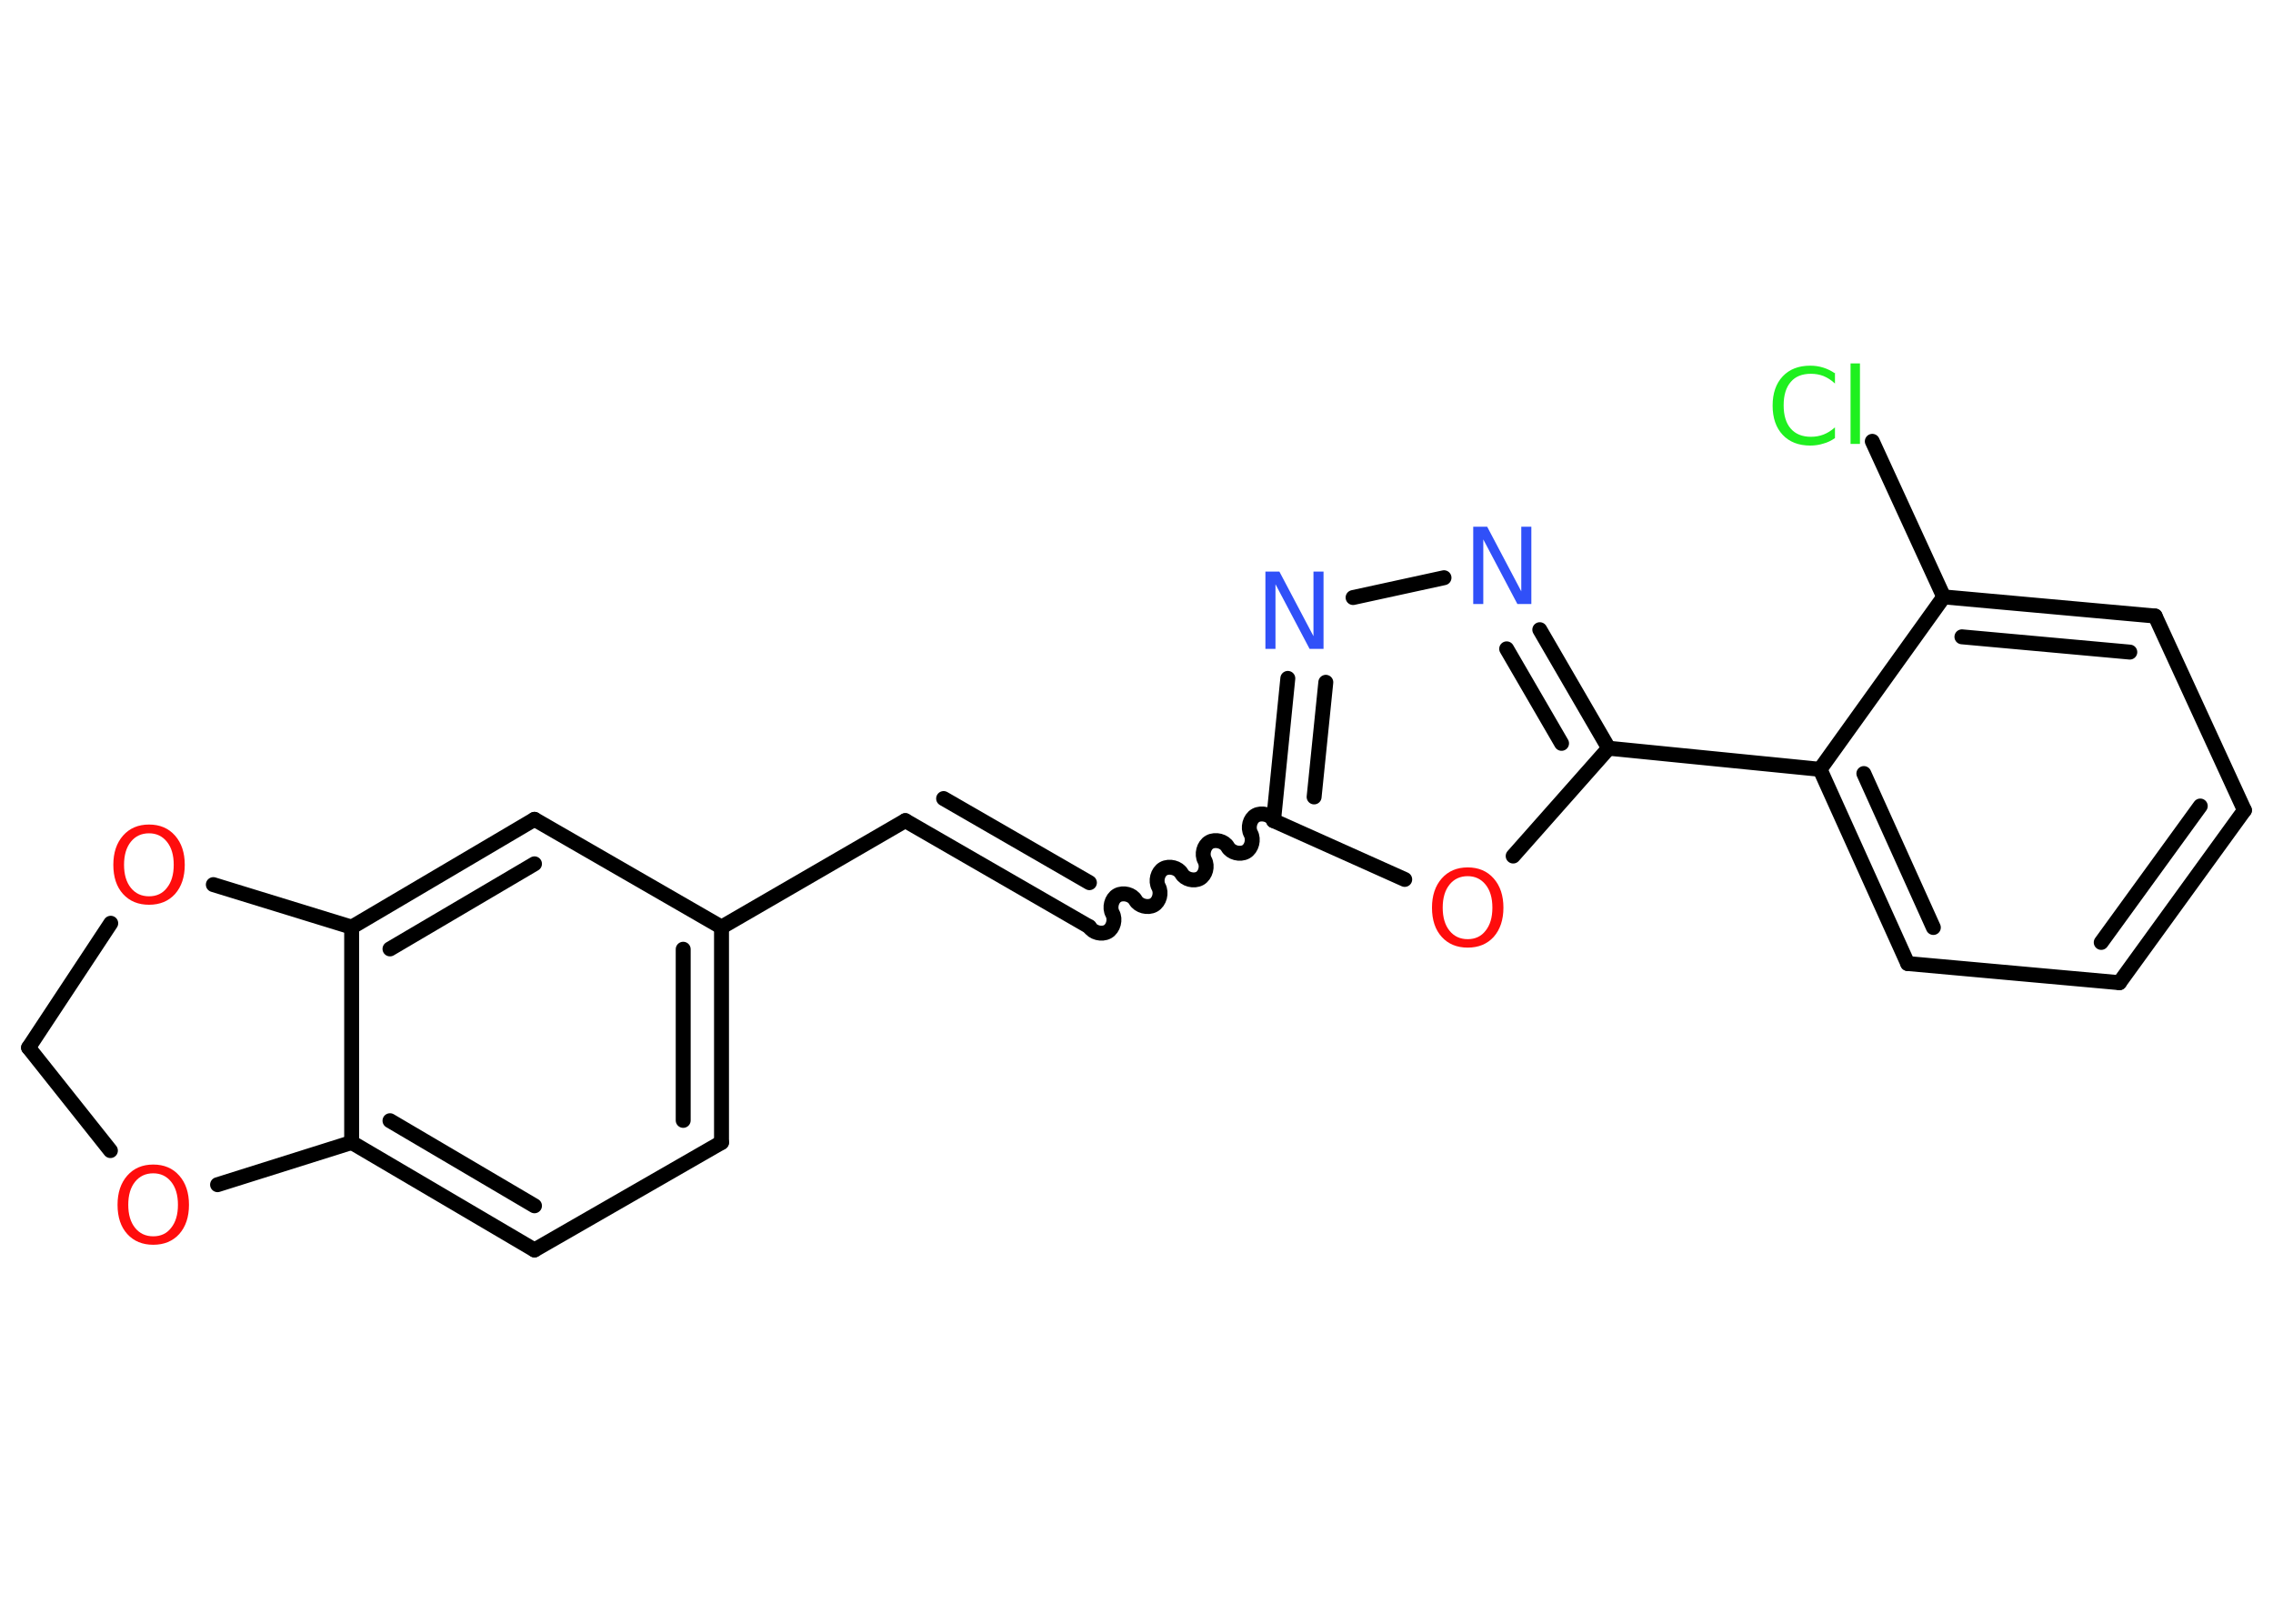 <?xml version='1.0' encoding='UTF-8'?>
<!DOCTYPE svg PUBLIC "-//W3C//DTD SVG 1.1//EN" "http://www.w3.org/Graphics/SVG/1.1/DTD/svg11.dtd">
<svg version='1.2' xmlns='http://www.w3.org/2000/svg' xmlns:xlink='http://www.w3.org/1999/xlink' width='70.0mm' height='50.0mm' viewBox='0 0 70.0 50.0'>
  <desc>Generated by the Chemistry Development Kit (http://github.com/cdk)</desc>
  <g stroke-linecap='round' stroke-linejoin='round' stroke='#000000' stroke-width='.46' fill='#FF0D0D'>
    <rect x='.0' y='.0' width='70.0' height='50.0' fill='#FFFFFF' stroke='none'/>
    <g id='mol1' class='mol'>
      <line id='mol1bnd1' class='bond' x1='57.66' y1='13.59' x2='59.86' y2='18.38'/>
      <g id='mol1bnd2' class='bond'>
        <line x1='66.37' y1='18.97' x2='59.86' y2='18.38'/>
        <line x1='65.59' y1='20.08' x2='60.42' y2='19.61'/>
      </g>
      <line id='mol1bnd3' class='bond' x1='66.37' y1='18.97' x2='69.12' y2='24.95'/>
      <g id='mol1bnd4' class='bond'>
        <line x1='65.27' y1='30.26' x2='69.12' y2='24.95'/>
        <line x1='64.71' y1='29.02' x2='67.76' y2='24.82'/>
      </g>
      <line id='mol1bnd5' class='bond' x1='65.27' y1='30.26' x2='58.75' y2='29.67'/>
      <g id='mol1bnd6' class='bond'>
        <line x1='56.05' y1='23.69' x2='58.75' y2='29.67'/>
        <line x1='57.4' y1='23.82' x2='59.54' y2='28.56'/>
      </g>
      <line id='mol1bnd7' class='bond' x1='59.86' y1='18.38' x2='56.05' y2='23.69'/>
      <line id='mol1bnd8' class='bond' x1='56.05' y1='23.69' x2='49.54' y2='23.04'/>
      <g id='mol1bnd9' class='bond'>
        <line x1='49.54' y1='23.04' x2='47.42' y2='19.39'/>
        <line x1='48.09' y1='22.89' x2='46.4' y2='19.98'/>
      </g>
      <line id='mol1bnd10' class='bond' x1='44.47' y1='17.79' x2='41.67' y2='18.4'/>
      <g id='mol1bnd11' class='bond'>
        <line x1='39.66' y1='20.89' x2='39.22' y2='25.27'/>
        <line x1='40.83' y1='21.01' x2='40.47' y2='24.54'/>
      </g>
      <path id='mol1bnd12' class='bond' d='M33.55 28.54c.1 .18 .38 .25 .56 .15c.18 -.1 .25 -.38 .15 -.56c-.1 -.18 -.03 -.46 .15 -.56c.18 -.1 .46 -.03 .56 .15c.1 .18 .38 .25 .56 .15c.18 -.1 .25 -.38 .15 -.56c-.1 -.18 -.03 -.46 .15 -.56c.18 -.1 .46 -.03 .56 .15c.1 .18 .38 .25 .56 .15c.18 -.1 .25 -.38 .15 -.56c-.1 -.18 -.03 -.46 .15 -.56c.18 -.1 .46 -.03 .56 .15c.1 .18 .38 .25 .56 .15c.18 -.1 .25 -.38 .15 -.56c-.1 -.18 -.03 -.46 .15 -.56c.18 -.1 .46 -.03 .56 .15' fill='none' stroke='#000000' stroke-width='.46'/>
      <g id='mol1bnd13' class='bond'>
        <line x1='33.55' y1='28.54' x2='27.88' y2='25.27'/>
        <line x1='33.55' y1='27.18' x2='29.06' y2='24.59'/>
      </g>
      <line id='mol1bnd14' class='bond' x1='27.88' y1='25.27' x2='22.22' y2='28.55'/>
      <g id='mol1bnd15' class='bond'>
        <line x1='22.22' y1='35.18' x2='22.22' y2='28.55'/>
        <line x1='21.04' y1='34.5' x2='21.04' y2='29.23'/>
      </g>
      <line id='mol1bnd16' class='bond' x1='22.22' y1='35.18' x2='16.46' y2='38.49'/>
      <g id='mol1bnd17' class='bond'>
        <line x1='10.83' y1='35.18' x2='16.46' y2='38.49'/>
        <line x1='12.01' y1='34.51' x2='16.46' y2='37.13'/>
      </g>
      <line id='mol1bnd18' class='bond' x1='10.83' y1='35.18' x2='10.83' y2='28.55'/>
      <g id='mol1bnd19' class='bond'>
        <line x1='16.46' y1='25.23' x2='10.83' y2='28.55'/>
        <line x1='16.46' y1='26.6' x2='12.01' y2='29.22'/>
      </g>
      <line id='mol1bnd20' class='bond' x1='22.22' y1='28.55' x2='16.46' y2='25.23'/>
      <line id='mol1bnd21' class='bond' x1='10.83' y1='28.55' x2='6.57' y2='27.24'/>
      <line id='mol1bnd22' class='bond' x1='3.41' y1='28.43' x2='.88' y2='32.26'/>
      <line id='mol1bnd23' class='bond' x1='.88' y1='32.26' x2='3.4' y2='35.43'/>
      <line id='mol1bnd24' class='bond' x1='10.83' y1='35.18' x2='6.7' y2='36.48'/>
      <line id='mol1bnd25' class='bond' x1='39.22' y1='25.27' x2='43.26' y2='27.08'/>
      <line id='mol1bnd26' class='bond' x1='49.54' y1='23.04' x2='46.6' y2='26.36'/>
      <path id='mol1atm1' class='atom' d='M56.51 11.47v.34q-.16 -.15 -.35 -.23q-.18 -.07 -.39 -.07q-.41 .0 -.62 .25q-.22 .25 -.22 .72q.0 .47 .22 .72q.22 .25 .62 .25q.21 .0 .39 -.07q.18 -.07 .35 -.22v.33q-.17 .12 -.36 .17q-.19 .06 -.4 .06q-.54 .0 -.85 -.33q-.31 -.33 -.31 -.9q.0 -.57 .31 -.9q.31 -.33 .85 -.33q.21 .0 .4 .06q.19 .06 .35 .17zM56.99 11.19h.29v2.48h-.29v-2.48z' stroke='none' fill='#1FF01F'/>
      <path id='mol1atm9' class='atom' d='M45.37 16.22h.43l1.05 1.99v-1.99h.31v2.38h-.43l-1.05 -1.99v1.99h-.31v-2.38z' stroke='none' fill='#3050F8'/>
      <path id='mol1atm10' class='atom' d='M38.97 17.6h.43l1.05 1.99v-1.99h.31v2.38h-.43l-1.05 -1.99v1.99h-.31v-2.38z' stroke='none' fill='#3050F8'/>
      <path id='mol1atm20' class='atom' d='M4.59 25.66q-.35 .0 -.56 .26q-.21 .26 -.21 .71q.0 .45 .21 .71q.21 .26 .56 .26q.35 .0 .55 -.26q.21 -.26 .21 -.71q.0 -.45 -.21 -.71q-.21 -.26 -.55 -.26zM4.59 25.39q.5 .0 .8 .34q.3 .34 .3 .9q.0 .56 -.3 .9q-.3 .33 -.8 .33q-.5 .0 -.8 -.33q-.3 -.33 -.3 -.9q.0 -.56 .3 -.9q.3 -.34 .8 -.34z' stroke='none'/>
      <path id='mol1atm22' class='atom' d='M4.72 36.13q-.35 .0 -.56 .26q-.21 .26 -.21 .71q.0 .45 .21 .71q.21 .26 .56 .26q.35 .0 .55 -.26q.21 -.26 .21 -.71q.0 -.45 -.21 -.71q-.21 -.26 -.55 -.26zM4.72 35.86q.5 .0 .8 .34q.3 .34 .3 .9q.0 .56 -.3 .9q-.3 .33 -.8 .33q-.5 .0 -.8 -.33q-.3 -.33 -.3 -.9q.0 -.56 .3 -.9q.3 -.34 .8 -.34z' stroke='none'/>
      <path id='mol1atm23' class='atom' d='M45.2 26.98q-.35 .0 -.56 .26q-.21 .26 -.21 .71q.0 .45 .21 .71q.21 .26 .56 .26q.35 .0 .55 -.26q.21 -.26 .21 -.71q.0 -.45 -.21 -.71q-.21 -.26 -.55 -.26zM45.2 26.71q.5 .0 .8 .34q.3 .34 .3 .9q.0 .56 -.3 .9q-.3 .33 -.8 .33q-.5 .0 -.8 -.33q-.3 -.33 -.3 -.9q.0 -.56 .3 -.9q.3 -.34 .8 -.34z' stroke='none'/>
    </g>
  </g>
</svg>
